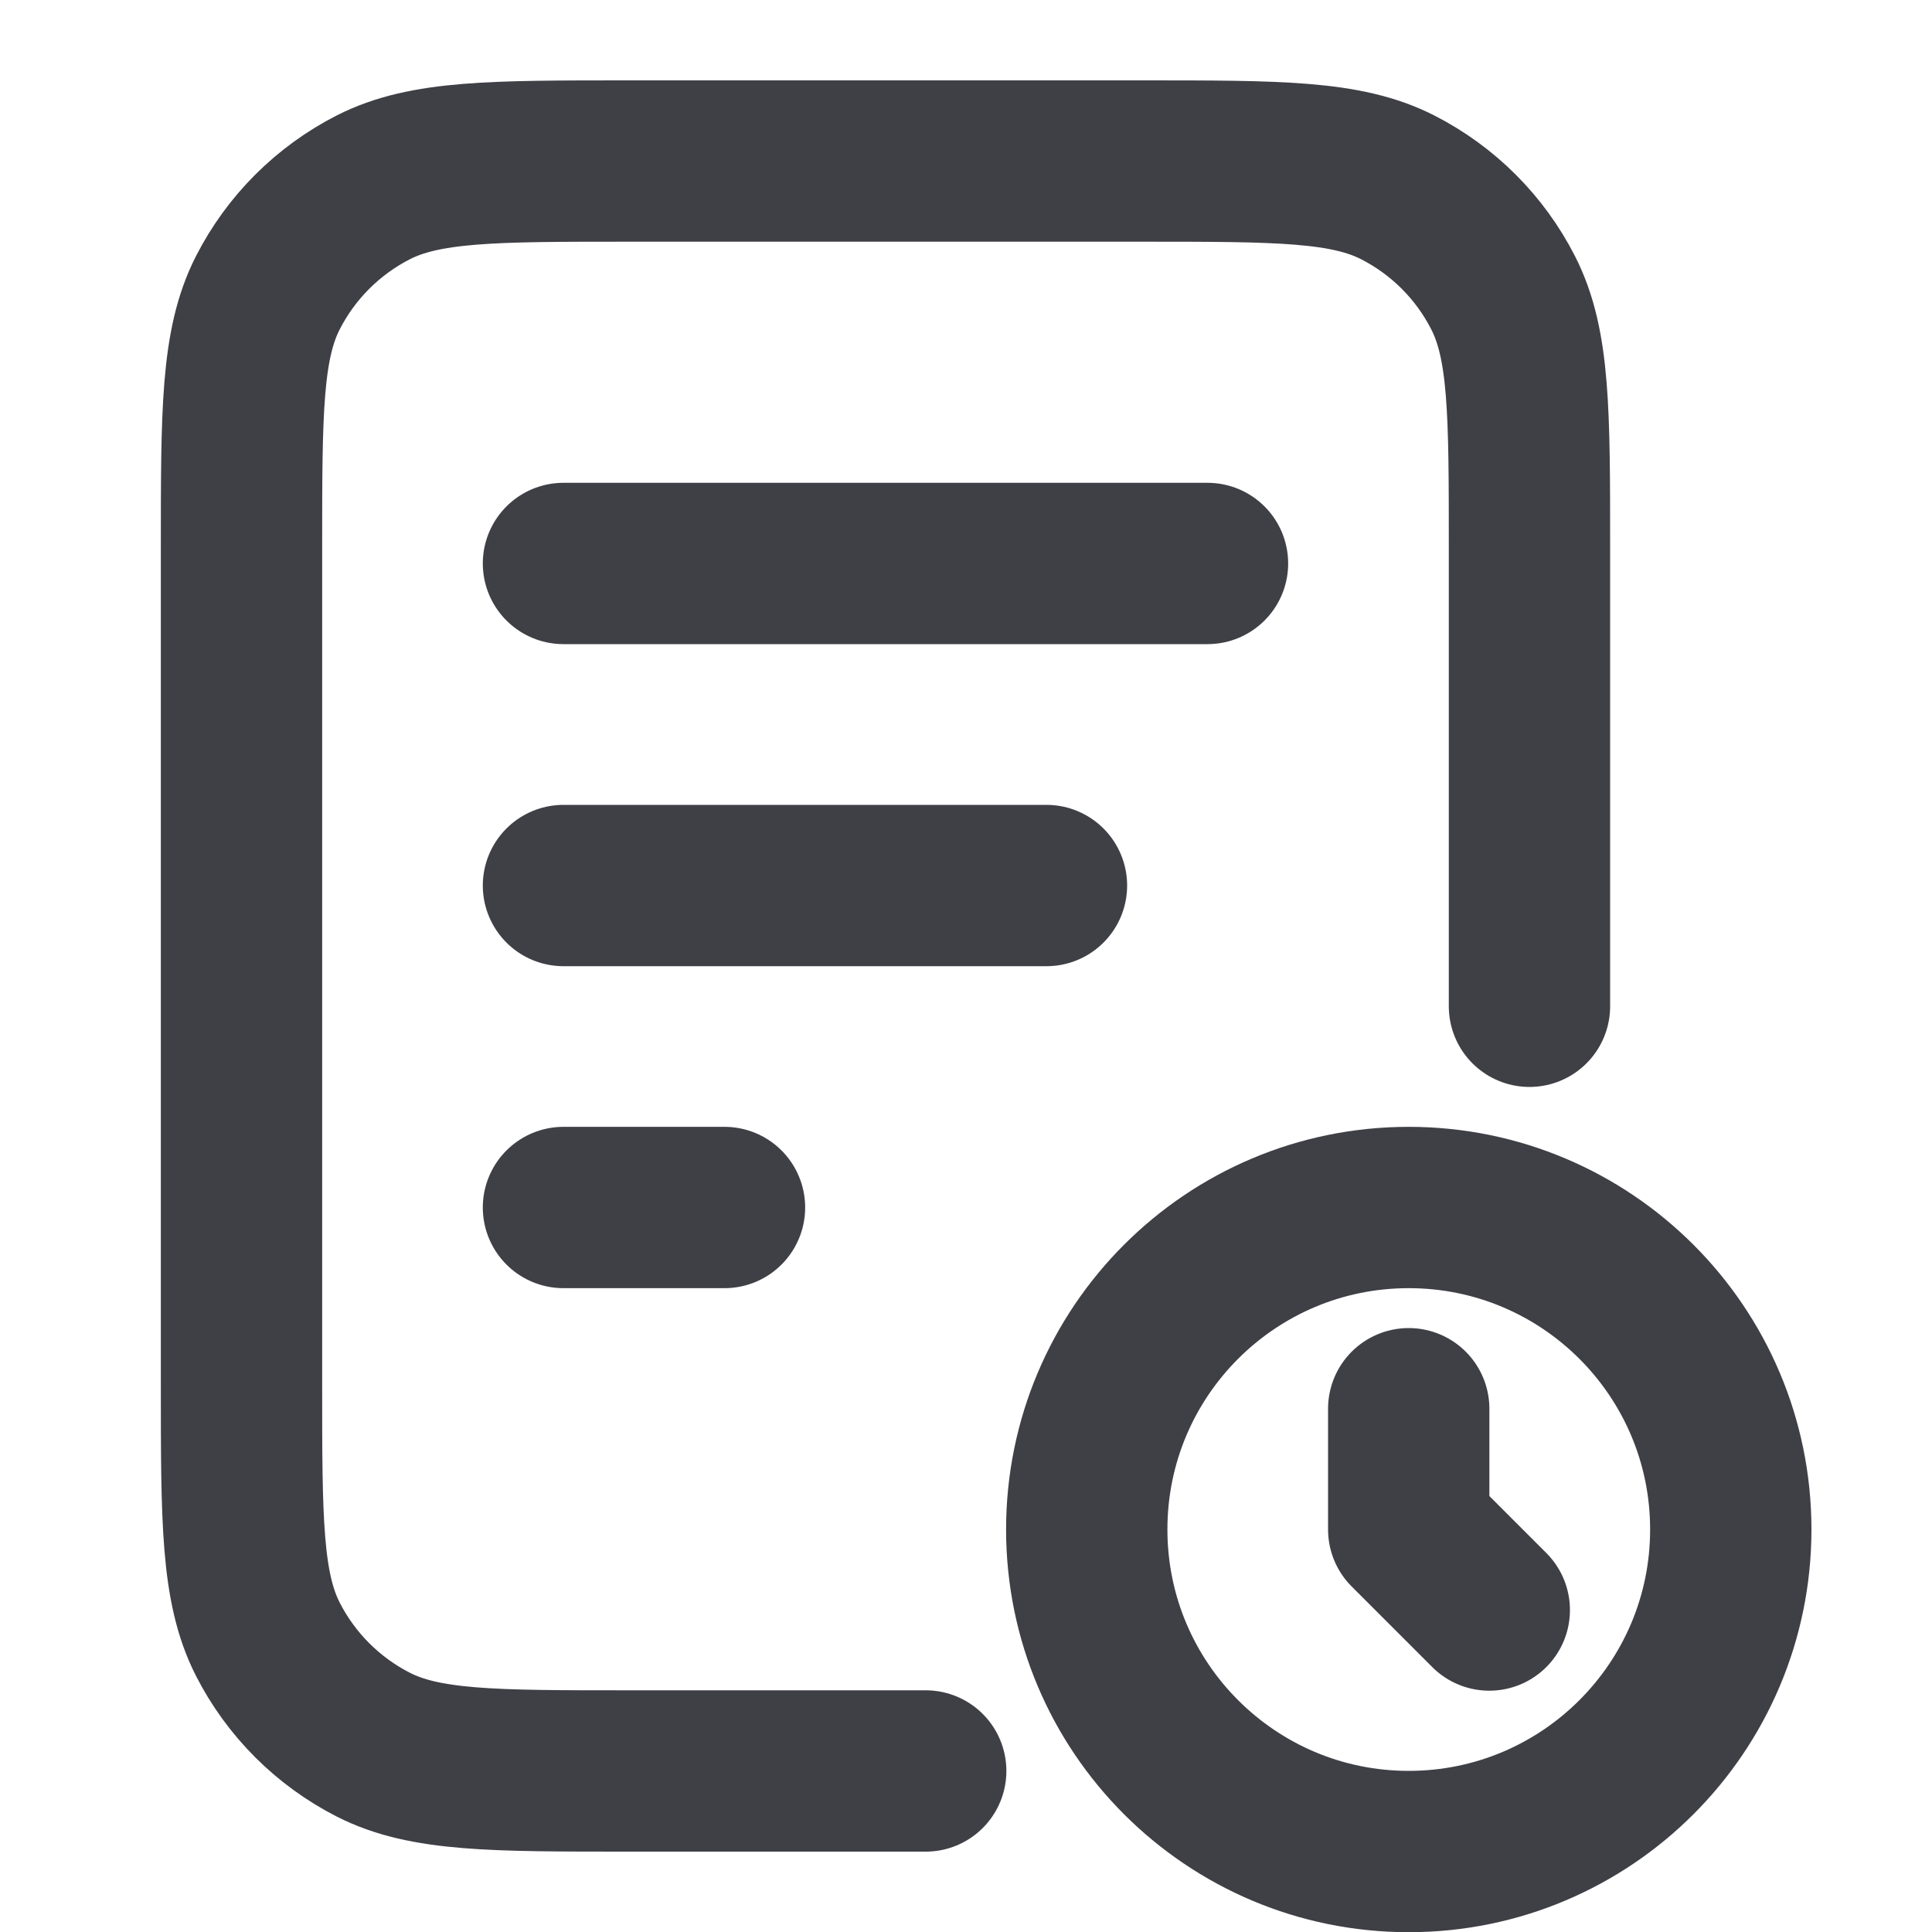 <svg width="20" height="20" viewBox="0 0 20 20" fill="none" xmlns="http://www.w3.org/2000/svg">
<g clip-path="url(#clip0_1929_30762)">
<path d="M15.833 10.417V5.667C15.833 4.266 15.833 3.566 15.561 3.032C15.321 2.561 14.939 2.179 14.468 1.939C13.934 1.667 13.233 1.667 11.833 1.667H6.5C5.1 1.667 4.4 1.667 3.865 1.939C3.395 2.179 3.012 2.561 2.772 3.032C2.5 3.566 2.5 4.266 2.5 5.667V14.333C2.5 15.733 2.5 16.433 2.772 16.968C3.012 17.439 3.395 17.821 3.865 18.061C4.4 18.333 5.1 18.333 6.5 18.333H9.583M10.833 9.167H5.833M7.5 12.5H5.833M12.5 5.833H5.833" stroke="#3F3F46" stroke-width="1.67" stroke-linecap="round" stroke-linejoin="round"/>
<path d="M14.583 14.583V15.833L15.417 16.667M17.917 15.833C17.917 17.674 16.424 19.167 14.583 19.167C12.742 19.167 11.25 17.674 11.25 15.833C11.25 13.992 12.742 12.5 14.583 12.5C16.424 12.5 17.917 13.992 17.917 15.833Z" stroke="#3F3F46" stroke-width="1.67" stroke-linecap="round" stroke-linejoin="round"/>
</g>
<defs>
<clipPath id="clip0_1929_30762">
<rect width="20" height="20" fill="white"/>
</clipPath>
</defs>
</svg>
